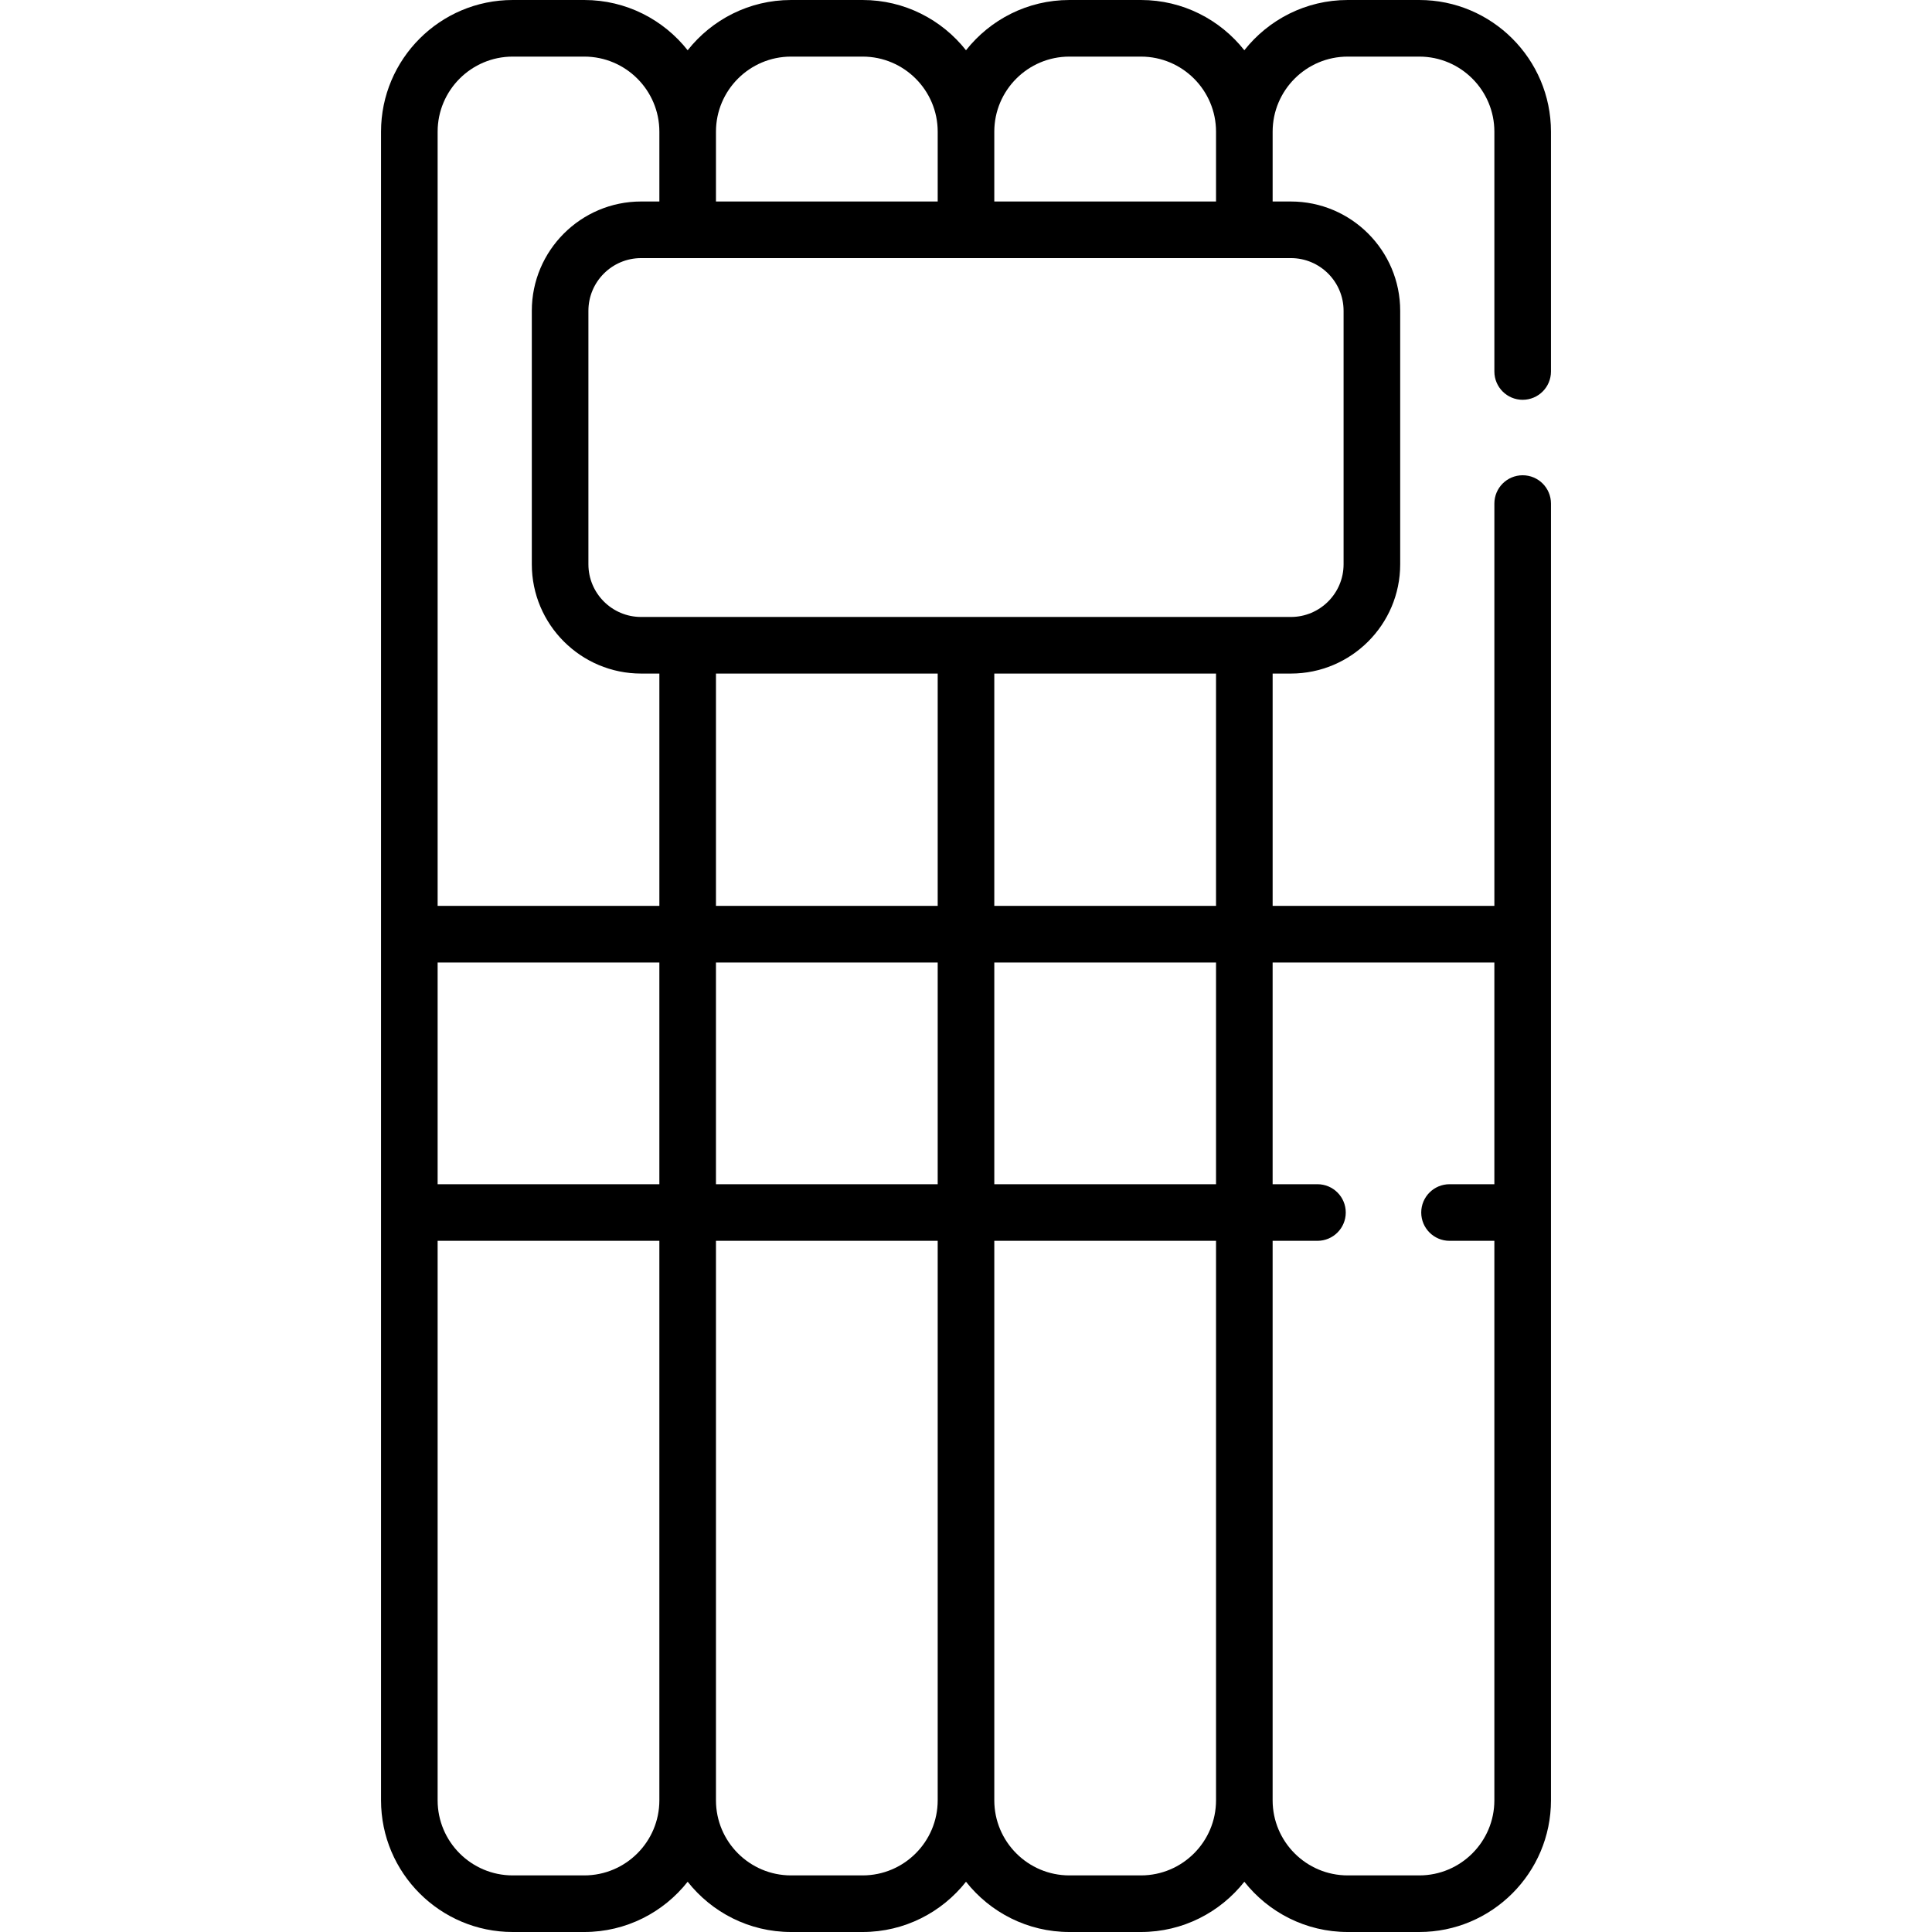 <svg id="Capa_1" enable-background="new 0 0 512.001 512.001" height="512" viewBox="0 0 512.001 512.001" width="512" xmlns="http://www.w3.org/2000/svg"><path d="m403.524 105.95c4.143 0 7.5-3.358 7.5-7.5v-63.554c0-19.242-15.654-34.896-34.896-34.896h-18.97c-11.101 0-21 5.217-27.396 13.32-6.395-8.103-16.295-13.32-27.395-13.32h-18.97c-11.101 0-21 5.217-27.396 13.32-6.396-8.103-16.295-13.32-27.396-13.32h-18.97c-11.101 0-21 5.217-27.396 13.32-6.396-8.103-16.295-13.32-27.396-13.32h-18.97c-19.242 0-34.896 15.654-34.896 34.896v442.209c0 19.242 15.654 34.896 34.896 34.896h18.97c11.101 0 21-5.217 27.396-13.32 6.396 8.104 16.295 13.32 27.396 13.32h18.97c11.101 0 21-5.217 27.396-13.32 6.396 8.104 16.295 13.32 27.396 13.32h18.97c11.101 0 21-5.217 27.396-13.32 6.396 8.104 16.295 13.32 27.396 13.32h18.97c19.241 0 34.896-15.654 34.896-34.896 0-11.52 0-325.513 0-343.655 0-4.142-3.357-7.5-7.5-7.5s-7.5 3.358-7.5 7.5v106.618h-58.762v-61.566h4.84c15.907 0 28.963-12.925 28.963-28.962v-67.178c0-15.994-13.017-28.962-28.963-28.962h-4.84v-18.504c0-10.971 8.926-19.896 19.896-19.896h18.97c10.971 0 19.896 8.925 19.896 19.896v63.554c-.001 4.142 3.356 7.5 7.499 7.5zm-193.889-90.95h18.97c10.971 0 19.896 8.925 19.896 19.896v18.503h-58.762v-18.503c0-10.971 8.926-19.896 19.896-19.896zm-73.761 0h18.97c10.971 0 19.896 8.925 19.896 19.896v18.503h-4.84c-15.97 0-28.963 12.993-28.963 28.962v67.177c0 15.97 12.993 28.963 28.963 28.963h4.84v61.566h-58.762v-205.171c-.001-10.971 8.925-19.896 19.896-19.896zm112.626 163.501v61.566h-58.762v-61.566zm73.762 135.329h-58.762v-58.762h58.762zm-206.285-58.762h58.762v58.762h-58.762zm73.762 0h58.761v58.762h-58.762v-58.762zm-34.896 241.933h-18.97c-10.971 0-19.896-8.925-19.896-19.896v-148.275h58.762v148.275c0 10.971-8.925 19.896-19.896 19.896zm73.762 0h-18.97c-10.971 0-19.896-8.925-19.896-19.896v-148.275h58.761v148.275c0 10.971-8.924 19.896-19.895 19.896zm73.762 0h-18.97c-10.971 0-19.896-8.925-19.896-19.896v-148.275h58.762v148.275c-.001 10.971-8.926 19.896-19.896 19.896zm93.657-183.171h-11.881c-4.143 0-7.5 3.358-7.5 7.5s3.357 7.5 7.5 7.5h11.881v148.275c0 10.971-8.925 19.896-19.896 19.896h-18.97c-10.971 0-19.896-8.925-19.896-19.896v-148.275h11.881c4.143 0 7.5-3.358 7.5-7.5s-3.357-7.5-7.5-7.5h-11.881v-58.762h58.762zm-73.762-73.762h-58.762v-61.566h58.762zm19.84-171.669c7.698 0 13.963 6.263 13.963 13.963v67.176c0 7.699-6.264 13.963-13.963 13.963-20.816 0-153.396 0-172.203 0-7.699 0-13.963-6.264-13.963-13.963v-67.176c0-7.699 6.264-13.962 13.963-13.962 18.817-.001 151.382-.001 172.203-.001zm-78.602-15v-18.503c0-10.971 8.926-19.896 19.897-19.896h18.97c10.971 0 19.896 8.925 19.896 19.896v18.503z"/></svg>